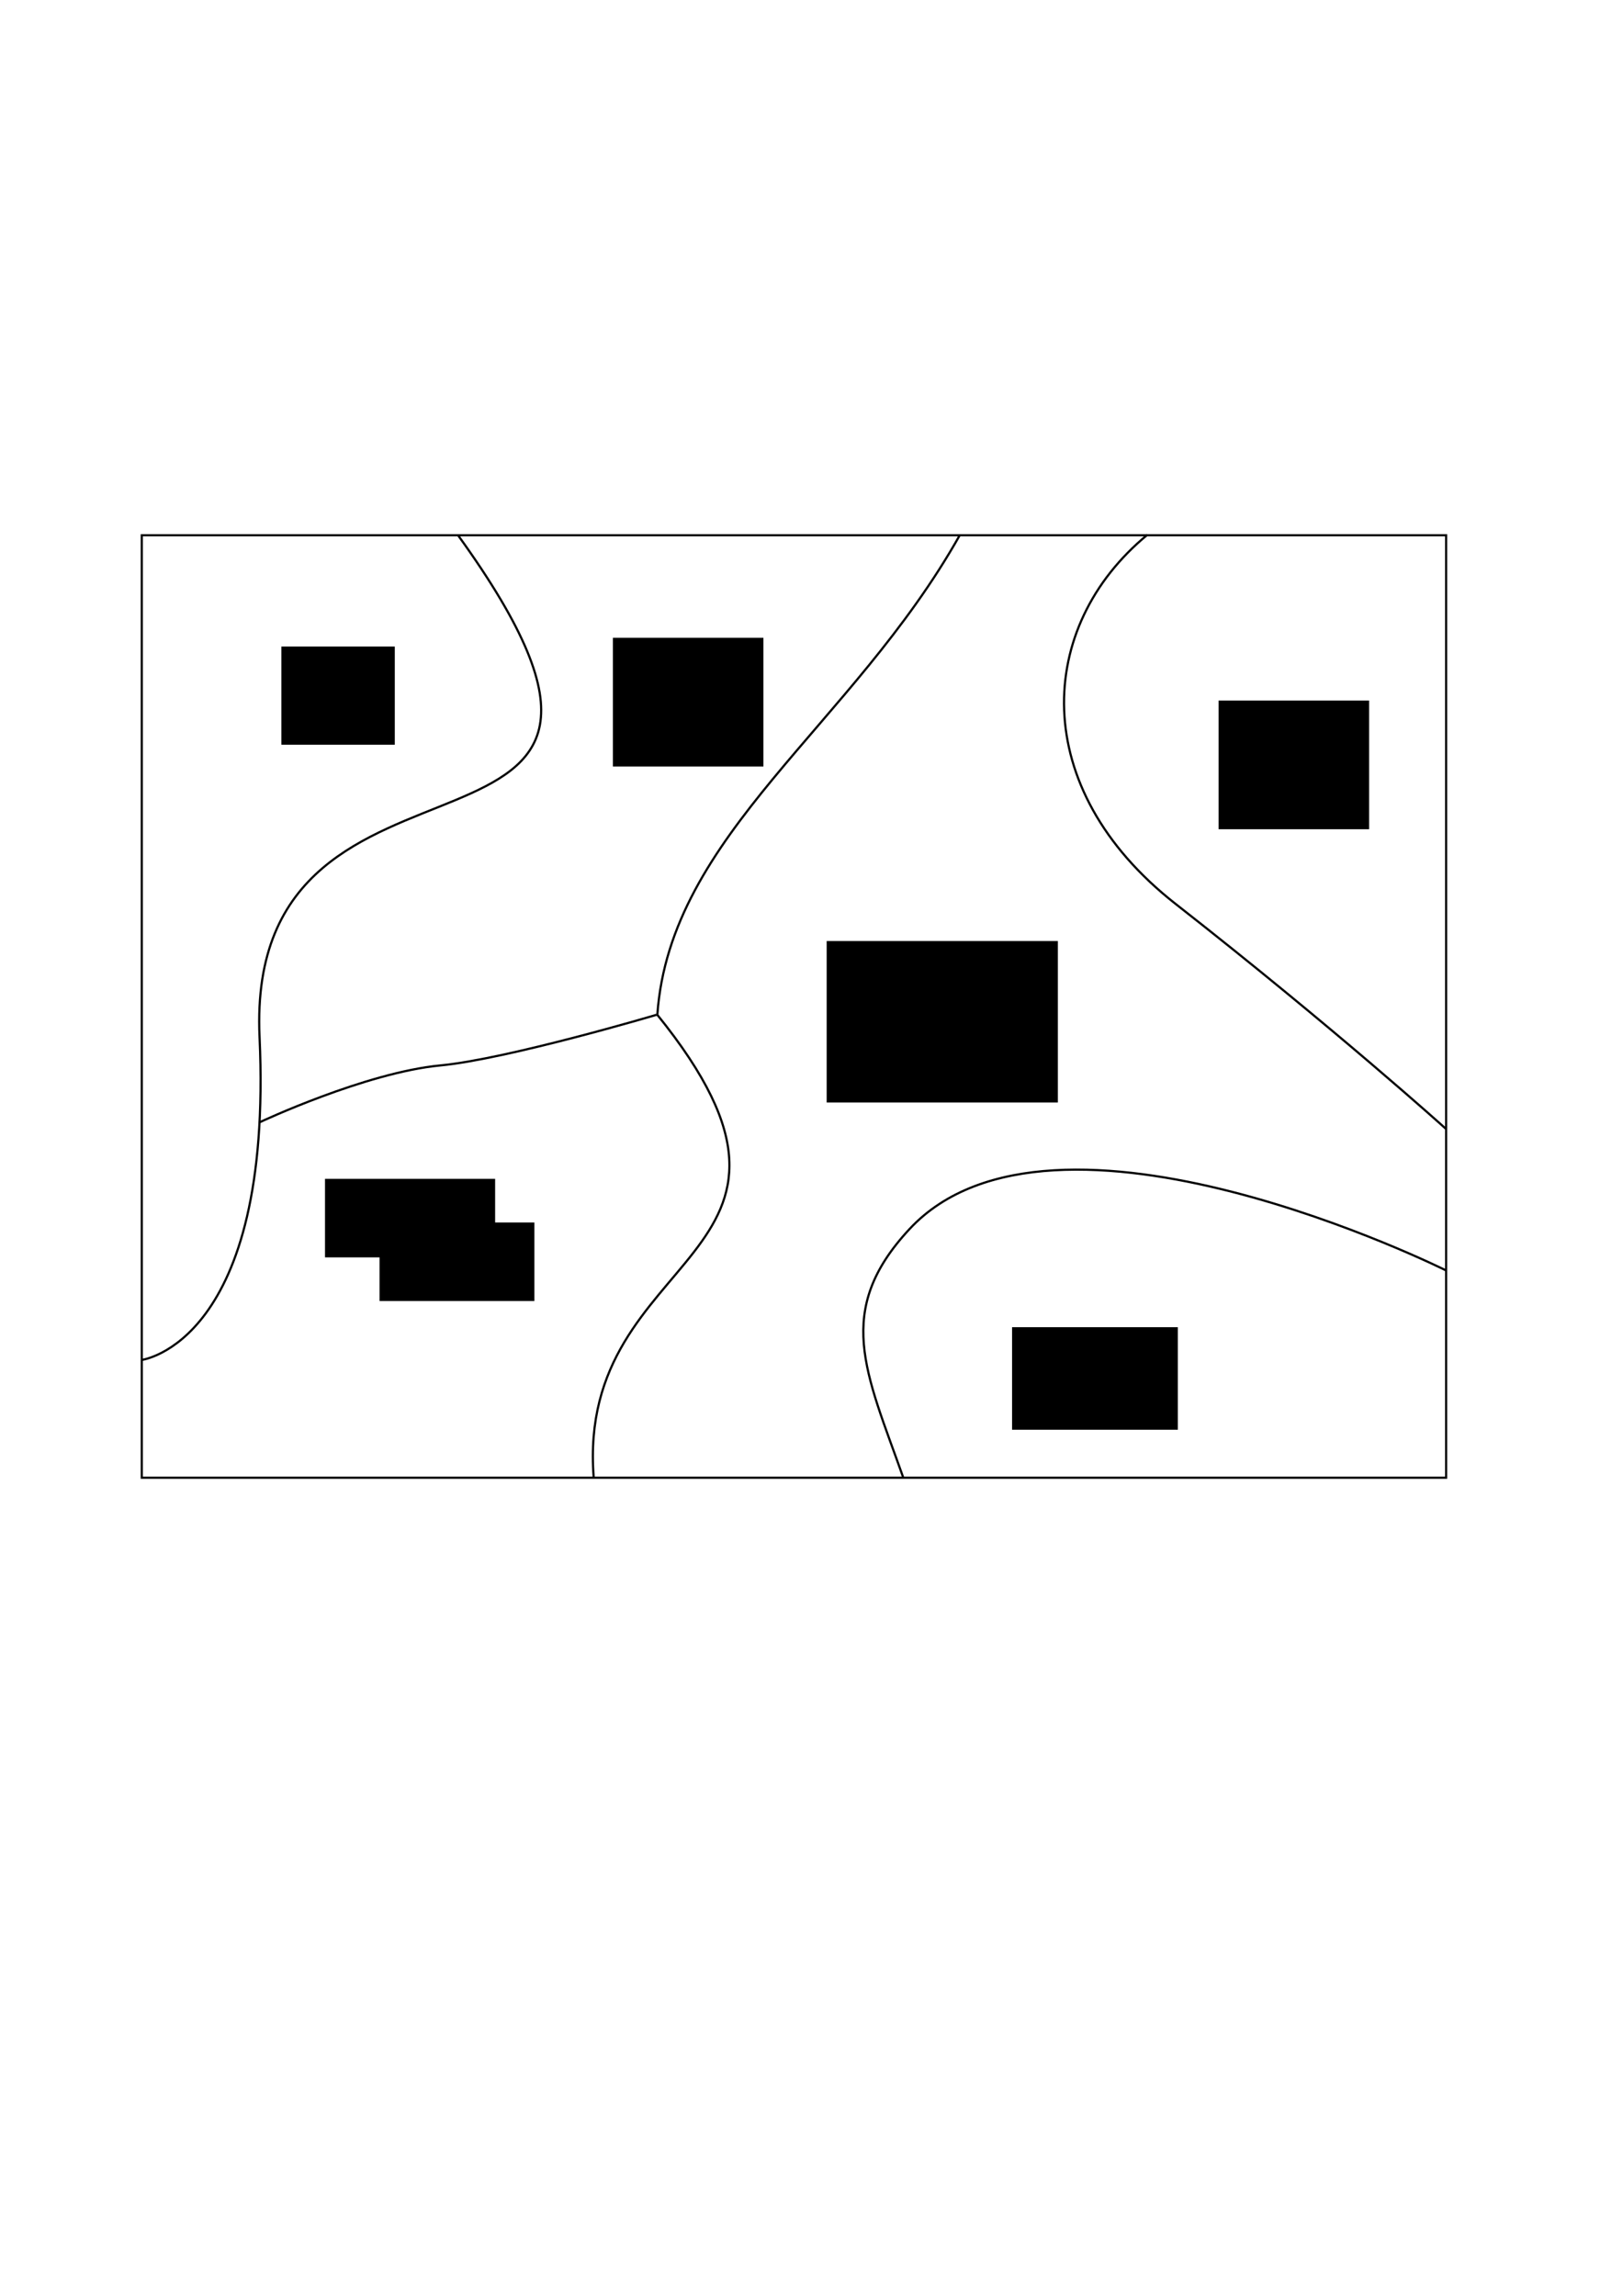 <?xml version="1.0" encoding="UTF-8" standalone="no"?>
<!-- Created with Inkscape (http://www.inkscape.org/) -->

<svg
   xmlns:dc="http://purl.org/dc/elements/1.1/"
   xmlns:cc="http://creativecommons.org/ns#"
   xmlns:rdf="http://www.w3.org/1999/02/22-rdf-syntax-ns#"
   xmlns:svg="http://www.w3.org/2000/svg"
   xmlns="http://www.w3.org/2000/svg"
   xmlns:sodipodi="http://sodipodi.sourceforge.net/DTD/sodipodi-0.dtd"
   xmlns:inkscape="http://www.inkscape.org/namespaces/inkscape"
   width="744.094"
   height="1052.362"
   id="svg2"
   version="1.1"
   inkscape:version="0.48.4 r9939"
   sodipodi:docname="distributive-vector-representation.svg"
   inkscape:export-filename="/home/yky/latex/genifer4/distributive-vector-representation.png"
   inkscape:export-xdpi="100"
   inkscape:export-ydpi="100">
  <defs
     id="defs4" />
  <sodipodi:namedview
     id="base"
     pagecolor="#ffffff"
     bordercolor="#666666"
     borderopacity="1.0"
     inkscape:pageopacity="0.0"
     inkscape:pageshadow="2"
     inkscape:zoom="1"
     inkscape:cx="391.09698"
     inkscape:cy="435.8126"
     inkscape:document-units="px"
     inkscape:current-layer="layer1"
     showgrid="false"
     inkscape:window-width="1050"
     inkscape:window-height="1652"
     inkscape:window-x="0"
     inkscape:window-y="2"
     inkscape:window-maximized="1" />
  <g
     inkscape:label="Layer 1"
     inkscape:groupmode="layer"
     id="layer1">
    <rect
       style="fill:none;stroke:#000000;stroke-width:1;stroke-miterlimit:4;stroke-opacity:1;stroke-dasharray:none;stroke-dashoffset:0"
       id="rect2985"
       width="598"
       height="432"
       x="65"
       y="245.362" />
    <path
       style="fill:none;stroke:#000000;stroke-width:1px;stroke-linecap:butt;stroke-linejoin:miter;stroke-opacity:1"
       d="m 210,245.362 c 125,173 -98.067,74.143 -91,230 6.361,140.288 -54,148 -54,148"
       id="path2987"
       inkscape:connector-curvature="0"
       sodipodi:nodetypes="csc" />
    <path
       style="fill:none;stroke:#000000;stroke-width:1px;stroke-linecap:butt;stroke-linejoin:miter;stroke-opacity:1"
       d="M 440,245.362 C 390.891,332.619 307.167,382.436 301.389,464.973"
       id="path2989"
       inkscape:connector-curvature="0"
       sodipodi:nodetypes="cc" />
    <path
       style="fill:none;stroke:#000000;stroke-width:1px;stroke-linecap:butt;stroke-linejoin:miter;stroke-opacity:1"
       d="m 526,245.177 c -51,42 -54.973,115.962 13,169.185 73.284,57.382 123.815,103 123.815,103"
       id="path2991"
       inkscape:connector-curvature="0"
       sodipodi:nodetypes="csc" />
    <path
       style="fill:none;stroke:#000000;stroke-width:1px;stroke-linecap:butt;stroke-linejoin:miter;stroke-opacity:1"
       d="m 414,676.973 c -17,-48 -31.88,-76.163 3,-113.611 65.996,-70.855 246,19 246,19"
       id="path2993"
       inkscape:connector-curvature="0"
       sodipodi:nodetypes="csc" />
    <path
       style="fill:none;stroke:#000000;stroke-width:1px;stroke-linecap:butt;stroke-linejoin:miter;stroke-opacity:1"
       d="m 119.185,514.362 c 0,0 48.338,-22.731 82.815,-26 30.586,-2.9 99.019,-23.204 99.019,-23.204"
       id="path2997"
       inkscape:connector-curvature="0"
       sodipodi:nodetypes="csc" />
    <path
       style="fill:none;stroke:#000000;stroke-width:1px;stroke-linecap:butt;stroke-linejoin:miter;stroke-opacity:1"
       d="m 301.183,464.955 c 92.037,113.653 -37.199,106.196 -29,212.223"
       id="path2989-8"
       inkscape:connector-curvature="0"
       sodipodi:nodetypes="cc" />
    <flowRoot
       xml:space="preserve"
       id="flowRoot3025"
       style="font-size:24px;font-style:normal;font-variant:normal;font-weight:normal;font-stretch:normal;text-align:center;line-height:125%;letter-spacing:0px;word-spacing:0px;writing-mode:lr-tb;text-anchor:middle;fill:#000000;fill-opacity:1;stroke:none;font-family:Arial;-inkscape-font-specification:Arial"
       transform="translate(31,5)"><flowRegion
         id="flowRegion3027"><rect
           id="rect3029"
           width="52"
           height="45"
           x="98"
           y="291.362"
           style="font-size:24px;font-style:normal;font-variant:normal;font-weight:normal;font-stretch:normal;text-align:center;line-height:125%;writing-mode:lr-tb;text-anchor:middle;font-family:Arial;-inkscape-font-specification:Arial" /></flowRegion><flowPara
         id="flowPara3031">小明</flowPara></flowRoot>    <flowRoot
       xml:space="preserve"
       id="flowRoot3033"
       style="font-size:24px;font-style:normal;font-variant:normal;font-weight:normal;font-stretch:normal;text-align:center;line-height:125%;letter-spacing:0px;word-spacing:0px;writing-mode:lr-tb;text-anchor:middle;fill:#000000;fill-opacity:1;stroke:none;font-family:Arial;-inkscape-font-specification:Arial"
       transform="translate(-74,-96)"><flowRegion
         id="flowRegion3035"><rect
           id="rect3037"
           width="69"
           height="59"
           x="355"
           y="388.362"
           style="font-size:24px;font-style:normal;font-variant:normal;font-weight:normal;font-stretch:normal;text-align:center;line-height:125%;writing-mode:lr-tb;text-anchor:middle;font-family:Arial;-inkscape-font-specification:Arial" /></flowRegion><flowPara
         id="flowPara3039">爱</flowPara></flowRoot>    <flowRoot
       xml:space="preserve"
       id="flowRoot3041"
       style="fill:black;stroke:none;stroke-opacity:1;stroke-width:1px;stroke-linejoin:miter;stroke-linecap:butt;fill-opacity:1;font-family:Arial;font-style:normal;font-weight:normal;font-size:16px;line-height:125%;letter-spacing:0px;word-spacing:0px;-inkscape-font-specification:Arial;font-stretch:normal;font-variant:normal;text-anchor:middle;text-align:center;writing-mode:lr"><flowRegion
         id="flowRegion3043"><rect
           id="rect3045"
           width="78"
           height="36"
           x="149"
           y="540.362" /></flowRegion><flowPara
         id="flowPara3047"></flowPara></flowRoot>    <flowRoot
       xml:space="preserve"
       id="flowRoot3049"
       style="font-size:24px;font-style:normal;font-variant:normal;font-weight:normal;font-stretch:normal;text-align:center;line-height:125%;letter-spacing:0px;word-spacing:0px;writing-mode:lr-tb;text-anchor:middle;fill:#000000;fill-opacity:1;stroke:none;font-family:Arial;-inkscape-font-specification:Arial"
       transform="translate(220,-100)"><flowRegion
         id="flowRegion3051"><rect
           id="rect3053"
           width="106"
           height="74"
           x="159"
           y="531.362"
           style="font-size:24px;font-style:normal;font-variant:normal;font-weight:normal;font-stretch:normal;text-align:center;line-height:125%;writing-mode:lr-tb;text-anchor:middle;font-family:Arial;-inkscape-font-specification:Arial" /></flowRegion><flowPara
         id="flowPara3055">小娟</flowPara></flowRoot>    <flowRoot
       xml:space="preserve"
       id="flowRoot3057"
       style="font-size:24px;font-style:normal;font-variant:normal;font-weight:normal;font-stretch:normal;text-align:center;line-height:125%;letter-spacing:0px;word-spacing:0px;writing-mode:lr;text-anchor:middle;fill:#000000;fill-opacity:1;stroke:none;font-family:Arial;-inkscape-font-specification:Arial"
       transform="translate(-4,21)"><flowRegion
         id="flowRegion3059"><rect
           id="rect3061"
           width="76"
           height="47"
           x="468"
           y="587.362"
           style="-inkscape-font-specification:Arial;font-family:Arial;font-weight:normal;font-style:normal;font-stretch:normal;font-variant:normal;font-size:24px;text-anchor:middle;text-align:center;writing-mode:lr;line-height:125%" /></flowRegion><flowPara
         id="flowPara3063">足球</flowPara></flowRoot>    <flowRoot
       xml:space="preserve"
       id="flowRoot3069"
       style="font-size:24px;font-style:normal;font-variant:normal;font-weight:normal;font-stretch:normal;text-align:center;line-height:125%;letter-spacing:0px;word-spacing:0px;writing-mode:lr-tb;text-anchor:middle;fill:#000000;fill-opacity:1;stroke:none;font-family:Arial;-inkscape-font-specification:Arial"
       transform="translate(-69,274)"><flowRegion
         id="flowRegion3071"><rect
           id="rect3073"
           width="71"
           height="36"
           x="243"
           y="286.362"
           style="font-size:24px;font-style:normal;font-variant:normal;font-weight:normal;font-stretch:normal;text-align:center;line-height:125%;writing-mode:lr-tb;text-anchor:middle;font-family:Arial;-inkscape-font-specification:Arial" /></flowRegion><flowPara
         id="flowPara3075">小强</flowPara></flowRoot>    <flowRoot
       xml:space="preserve"
       id="flowRoot3033-2"
       style="font-size:24px;font-style:normal;font-variant:normal;font-weight:normal;font-stretch:normal;text-align:center;line-height:125%;letter-spacing:0px;word-spacing:0px;writing-mode:lr-tb;text-anchor:middle;fill:#000000;fill-opacity:1;stroke:none;font-family:Arial;-inkscape-font-specification:Arial"
       transform="translate(203.688,-67.251)"><flowRegion
         id="flowRegion3035-1"><rect
           id="rect3037-1"
           width="69"
           height="59"
           x="355"
           y="388.362"
           style="font-size:24px;font-style:normal;font-variant:normal;font-weight:normal;font-stretch:normal;text-align:center;line-height:125%;writing-mode:lr-tb;text-anchor:middle;font-family:Arial;-inkscape-font-specification:Arial" /></flowRegion><flowPara
         id="flowPara3039-7">爱</flowPara></flowRoot>  </g>
</svg>
